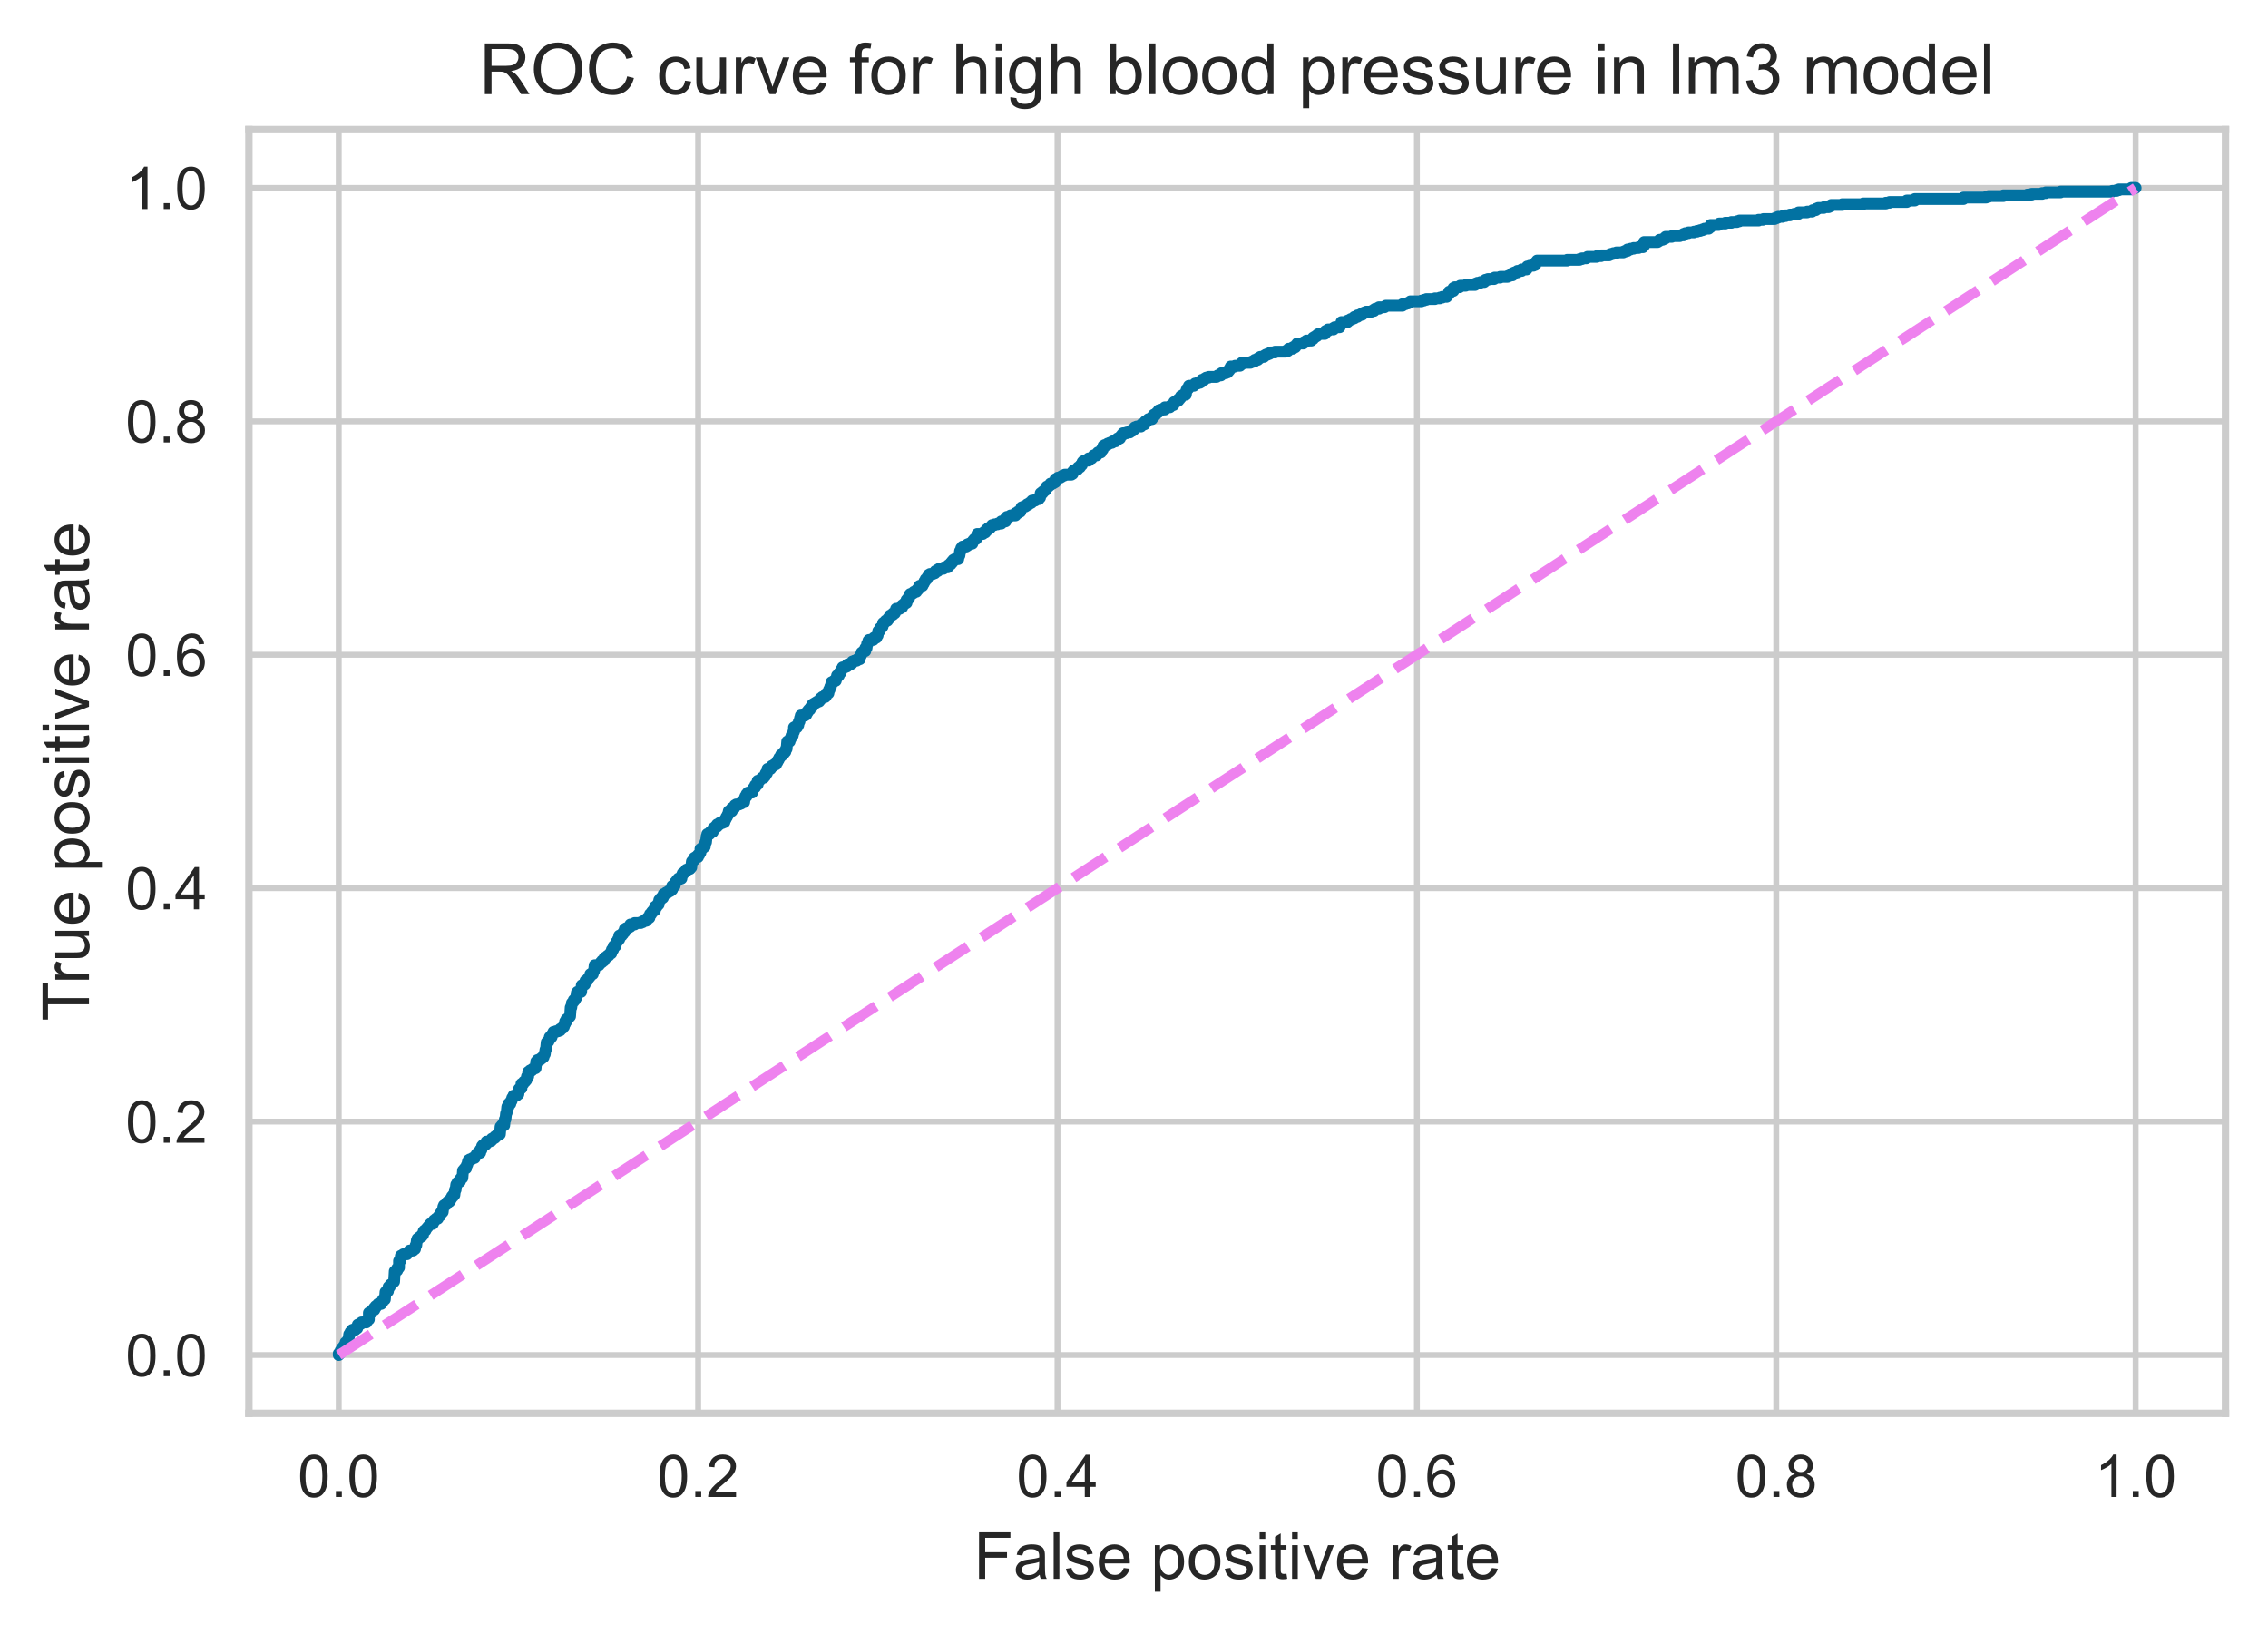 <?xml version="1.0" encoding="utf-8" standalone="no"?>
<!DOCTYPE svg PUBLIC "-//W3C//DTD SVG 1.1//EN"
  "http://www.w3.org/Graphics/SVG/1.1/DTD/svg11.dtd">
<!-- Created with matplotlib (https://matplotlib.org/) -->
<svg height="276.788pt" version="1.1" viewBox="0 0 384.16 276.788" width="384.16pt" xmlns="http://www.w3.org/2000/svg" xmlns:xlink="http://www.w3.org/1999/xlink">
 <defs>
  <style type="text/css">
*{stroke-linecap:butt;stroke-linejoin:round;}
  </style>
 </defs>
 <g id="figure_1">
  <g id="patch_1">
   <path d="M 0 276.788 
L 384.16 276.788 
L 384.16 0 
L 0 0 
z
" style="fill:#ffffff;"/>
  </g>
  <g id="axes_1">
   <g id="patch_2">
    <path d="M 42.16 239.383 
L 376.96 239.383 
L 376.96 21.943 
L 42.16 21.943 
z
" style="fill:#ffffff;"/>
   </g>
   <g id="matplotlib.axis_1">
    <g id="xtick_1">
     <g id="line2d_1">
      <path clip-path="url(#p0ccae872e2)" d="M 57.378 239.383 
L 57.378 21.943 
" style="fill:none;stroke:#cccccc;stroke-linecap:round;"/>
     </g>
     <g id="line2d_2"/>
     <g id="text_1">
      <!-- 0.0 -->
      <defs>
       <path d="M 4.156 35.297 
Q 4.156 48 6.766 55.734 
Q 9.375 63.484 14.516 67.672 
Q 19.672 71.875 27.484 71.875 
Q 33.25 71.875 37.594 69.547 
Q 41.938 67.234 44.766 62.859 
Q 47.609 58.5 49.219 52.219 
Q 50.828 45.953 50.828 35.297 
Q 50.828 22.703 48.234 14.969 
Q 45.656 7.234 40.5 3 
Q 35.359 -1.219 27.484 -1.219 
Q 17.141 -1.219 11.234 6.203 
Q 4.156 15.141 4.156 35.297 
z
M 13.188 35.297 
Q 13.188 17.672 17.312 11.828 
Q 21.438 6 27.484 6 
Q 33.547 6 37.672 11.859 
Q 41.797 17.719 41.797 35.297 
Q 41.797 52.984 37.672 58.781 
Q 33.547 64.594 27.391 64.594 
Q 21.344 64.594 17.719 59.469 
Q 13.188 52.938 13.188 35.297 
z
" id="ArialMT-48"/>
       <path d="M 9.078 0 
L 9.078 10.016 
L 19.094 10.016 
L 19.094 0 
z
" id="ArialMT-46"/>
      </defs>
      <g style="fill:#262626;" transform="translate(50.428 253.541)scale(0.1 -0.1)">
       <use xlink:href="#ArialMT-48"/>
       <use x="55.615" xlink:href="#ArialMT-46"/>
       <use x="83.398" xlink:href="#ArialMT-48"/>
      </g>
     </g>
    </g>
    <g id="xtick_2">
     <g id="line2d_3">
      <path clip-path="url(#p0ccae872e2)" d="M 118.251 239.383 
L 118.251 21.943 
" style="fill:none;stroke:#cccccc;stroke-linecap:round;"/>
     </g>
     <g id="line2d_4"/>
     <g id="text_2">
      <!-- 0.2 -->
      <defs>
       <path d="M 50.344 8.453 
L 50.344 0 
L 3.031 0 
Q 2.938 3.172 4.047 6.109 
Q 5.859 10.938 9.828 15.625 
Q 13.812 20.312 21.344 26.469 
Q 33.016 36.031 37.109 41.625 
Q 41.219 47.219 41.219 52.203 
Q 41.219 57.422 37.469 61 
Q 33.734 64.594 27.734 64.594 
Q 21.391 64.594 17.578 60.781 
Q 13.766 56.984 13.719 50.25 
L 4.688 51.172 
Q 5.609 61.281 11.656 66.578 
Q 17.719 71.875 27.938 71.875 
Q 38.234 71.875 44.234 66.156 
Q 50.25 60.453 50.25 52 
Q 50.25 47.703 48.484 43.547 
Q 46.734 39.406 42.656 34.812 
Q 38.578 30.219 29.109 22.219 
Q 21.188 15.578 18.938 13.203 
Q 16.703 10.844 15.234 8.453 
z
" id="ArialMT-50"/>
      </defs>
      <g style="fill:#262626;" transform="translate(111.301 253.541)scale(0.1 -0.1)">
       <use xlink:href="#ArialMT-48"/>
       <use x="55.615" xlink:href="#ArialMT-46"/>
       <use x="83.398" xlink:href="#ArialMT-50"/>
      </g>
     </g>
    </g>
    <g id="xtick_3">
     <g id="line2d_5">
      <path clip-path="url(#p0ccae872e2)" d="M 179.123 239.383 
L 179.123 21.943 
" style="fill:none;stroke:#cccccc;stroke-linecap:round;"/>
     </g>
     <g id="line2d_6"/>
     <g id="text_3">
      <!-- 0.4 -->
      <defs>
       <path d="M 32.328 0 
L 32.328 17.141 
L 1.266 17.141 
L 1.266 25.203 
L 33.938 71.578 
L 41.109 71.578 
L 41.109 25.203 
L 50.781 25.203 
L 50.781 17.141 
L 41.109 17.141 
L 41.109 0 
z
M 32.328 25.203 
L 32.328 57.469 
L 9.906 25.203 
z
" id="ArialMT-52"/>
      </defs>
      <g style="fill:#262626;" transform="translate(172.173 253.541)scale(0.1 -0.1)">
       <use xlink:href="#ArialMT-48"/>
       <use x="55.615" xlink:href="#ArialMT-46"/>
       <use x="83.398" xlink:href="#ArialMT-52"/>
      </g>
     </g>
    </g>
    <g id="xtick_4">
     <g id="line2d_7">
      <path clip-path="url(#p0ccae872e2)" d="M 239.996 239.383 
L 239.996 21.943 
" style="fill:none;stroke:#cccccc;stroke-linecap:round;"/>
     </g>
     <g id="line2d_8"/>
     <g id="text_4">
      <!-- 0.6 -->
      <defs>
       <path d="M 49.75 54.047 
L 41.016 53.375 
Q 39.844 58.547 37.703 60.891 
Q 34.125 64.656 28.906 64.656 
Q 24.703 64.656 21.531 62.312 
Q 17.391 59.281 14.984 53.469 
Q 12.594 47.656 12.5 36.922 
Q 15.672 41.75 20.266 44.094 
Q 24.859 46.438 29.891 46.438 
Q 38.672 46.438 44.844 39.969 
Q 51.031 33.5 51.031 23.25 
Q 51.031 16.5 48.125 10.719 
Q 45.219 4.938 40.141 1.859 
Q 35.062 -1.219 28.609 -1.219 
Q 17.625 -1.219 10.688 6.859 
Q 3.766 14.938 3.766 33.5 
Q 3.766 54.25 11.422 63.672 
Q 18.109 71.875 29.438 71.875 
Q 37.891 71.875 43.281 67.141 
Q 48.688 62.406 49.75 54.047 
z
M 13.875 23.188 
Q 13.875 18.656 15.797 14.5 
Q 17.719 10.359 21.188 8.172 
Q 24.656 6 28.469 6 
Q 34.031 6 38.031 10.484 
Q 42.047 14.984 42.047 22.703 
Q 42.047 30.125 38.078 34.391 
Q 34.125 38.672 28.125 38.672 
Q 22.172 38.672 18.016 34.391 
Q 13.875 30.125 13.875 23.188 
z
" id="ArialMT-54"/>
      </defs>
      <g style="fill:#262626;" transform="translate(233.046 253.541)scale(0.1 -0.1)">
       <use xlink:href="#ArialMT-48"/>
       <use x="55.615" xlink:href="#ArialMT-46"/>
       <use x="83.398" xlink:href="#ArialMT-54"/>
      </g>
     </g>
    </g>
    <g id="xtick_5">
     <g id="line2d_9">
      <path clip-path="url(#p0ccae872e2)" d="M 300.869 239.383 
L 300.869 21.943 
" style="fill:none;stroke:#cccccc;stroke-linecap:round;"/>
     </g>
     <g id="line2d_10"/>
     <g id="text_5">
      <!-- 0.8 -->
      <defs>
       <path d="M 17.672 38.812 
Q 12.203 40.828 9.562 44.531 
Q 6.938 48.25 6.938 53.422 
Q 6.938 61.234 12.547 66.547 
Q 18.172 71.875 27.484 71.875 
Q 36.859 71.875 42.578 66.422 
Q 48.297 60.984 48.297 53.172 
Q 48.297 48.188 45.672 44.5 
Q 43.062 40.828 37.75 38.812 
Q 44.344 36.672 47.781 31.875 
Q 51.219 27.094 51.219 20.453 
Q 51.219 11.281 44.719 5.031 
Q 38.234 -1.219 27.641 -1.219 
Q 17.047 -1.219 10.547 5.047 
Q 4.047 11.328 4.047 20.703 
Q 4.047 27.688 7.594 32.391 
Q 11.141 37.109 17.672 38.812 
z
M 15.922 53.719 
Q 15.922 48.641 19.188 45.406 
Q 22.469 42.188 27.688 42.188 
Q 32.766 42.188 36.016 45.375 
Q 39.266 48.578 39.266 53.219 
Q 39.266 58.062 35.906 61.359 
Q 32.562 64.656 27.594 64.656 
Q 22.562 64.656 19.234 61.422 
Q 15.922 58.203 15.922 53.719 
z
M 13.094 20.656 
Q 13.094 16.891 14.875 13.375 
Q 16.656 9.859 20.172 7.922 
Q 23.688 6 27.734 6 
Q 34.031 6 38.125 10.047 
Q 42.234 14.109 42.234 20.359 
Q 42.234 26.703 38.016 30.859 
Q 33.797 35.016 27.438 35.016 
Q 21.234 35.016 17.156 30.906 
Q 13.094 26.812 13.094 20.656 
z
" id="ArialMT-56"/>
      </defs>
      <g style="fill:#262626;" transform="translate(293.919 253.541)scale(0.1 -0.1)">
       <use xlink:href="#ArialMT-48"/>
       <use x="55.615" xlink:href="#ArialMT-46"/>
       <use x="83.398" xlink:href="#ArialMT-56"/>
      </g>
     </g>
    </g>
    <g id="xtick_6">
     <g id="line2d_11">
      <path clip-path="url(#p0ccae872e2)" d="M 361.742 239.383 
L 361.742 21.943 
" style="fill:none;stroke:#cccccc;stroke-linecap:round;"/>
     </g>
     <g id="line2d_12"/>
     <g id="text_6">
      <!-- 1.0 -->
      <defs>
       <path d="M 37.25 0 
L 28.469 0 
L 28.469 56 
Q 25.297 52.984 20.141 49.953 
Q 14.984 46.922 10.891 45.406 
L 10.891 53.906 
Q 18.266 57.375 23.781 62.297 
Q 29.297 67.234 31.594 71.875 
L 37.25 71.875 
z
" id="ArialMT-49"/>
      </defs>
      <g style="fill:#262626;" transform="translate(354.792 253.541)scale(0.1 -0.1)">
       <use xlink:href="#ArialMT-49"/>
       <use x="55.615" xlink:href="#ArialMT-46"/>
       <use x="83.398" xlink:href="#ArialMT-48"/>
      </g>
     </g>
    </g>
    <g id="text_7">
     <!-- False positive rate -->
     <defs>
      <path d="M 8.203 0 
L 8.203 71.578 
L 56.5 71.578 
L 56.5 63.141 
L 17.672 63.141 
L 17.672 40.969 
L 51.266 40.969 
L 51.266 32.516 
L 17.672 32.516 
L 17.672 0 
z
" id="ArialMT-70"/>
      <path d="M 40.438 6.391 
Q 35.547 2.25 31.031 0.531 
Q 26.516 -1.172 21.344 -1.172 
Q 12.797 -1.172 8.203 3 
Q 3.609 7.172 3.609 13.672 
Q 3.609 17.484 5.344 20.625 
Q 7.078 23.781 9.891 25.688 
Q 12.703 27.594 16.219 28.562 
Q 18.797 29.25 24.031 29.891 
Q 34.672 31.156 39.703 32.906 
Q 39.75 34.719 39.75 35.203 
Q 39.75 40.578 37.25 42.781 
Q 33.891 45.75 27.25 45.75 
Q 21.047 45.75 18.094 43.578 
Q 15.141 41.406 13.719 35.891 
L 5.125 37.062 
Q 6.297 42.578 8.984 45.969 
Q 11.672 49.359 16.75 51.188 
Q 21.828 53.031 28.516 53.031 
Q 35.156 53.031 39.297 51.469 
Q 43.453 49.906 45.406 47.531 
Q 47.359 45.172 48.141 41.547 
Q 48.578 39.312 48.578 33.453 
L 48.578 21.734 
Q 48.578 9.469 49.141 6.219 
Q 49.703 2.984 51.375 0 
L 42.188 0 
Q 40.828 2.734 40.438 6.391 
z
M 39.703 26.031 
Q 34.906 24.078 25.344 22.703 
Q 19.922 21.922 17.672 20.938 
Q 15.438 19.969 14.203 18.094 
Q 12.984 16.219 12.984 13.922 
Q 12.984 10.406 15.641 8.062 
Q 18.312 5.719 23.438 5.719 
Q 28.516 5.719 32.469 7.938 
Q 36.422 10.156 38.281 14.016 
Q 39.703 17 39.703 22.797 
z
" id="ArialMT-97"/>
      <path d="M 6.391 0 
L 6.391 71.578 
L 15.188 71.578 
L 15.188 0 
z
" id="ArialMT-108"/>
      <path d="M 3.078 15.484 
L 11.766 16.844 
Q 12.5 11.625 15.844 8.844 
Q 19.188 6.062 25.203 6.062 
Q 31.25 6.062 34.172 8.516 
Q 37.109 10.984 37.109 14.312 
Q 37.109 17.281 34.516 19 
Q 32.719 20.172 25.531 21.969 
Q 15.875 24.422 12.141 26.203 
Q 8.406 27.984 6.469 31.125 
Q 4.547 34.281 4.547 38.094 
Q 4.547 41.547 6.125 44.5 
Q 7.719 47.469 10.453 49.422 
Q 12.5 50.922 16.031 51.969 
Q 19.578 53.031 23.641 53.031 
Q 29.734 53.031 34.344 51.266 
Q 38.969 49.516 41.156 46.5 
Q 43.359 43.5 44.188 38.484 
L 35.594 37.312 
Q 35.016 41.312 32.203 43.547 
Q 29.391 45.797 24.266 45.797 
Q 18.219 45.797 15.625 43.797 
Q 13.031 41.797 13.031 39.109 
Q 13.031 37.406 14.109 36.031 
Q 15.188 34.625 17.484 33.688 
Q 18.797 33.203 25.25 31.453 
Q 34.578 28.953 38.25 27.359 
Q 41.938 25.781 44.031 22.75 
Q 46.141 19.734 46.141 15.234 
Q 46.141 10.844 43.578 6.953 
Q 41.016 3.078 36.172 0.953 
Q 31.344 -1.172 25.25 -1.172 
Q 15.141 -1.172 9.844 3.031 
Q 4.547 7.234 3.078 15.484 
z
" id="ArialMT-115"/>
      <path d="M 42.094 16.703 
L 51.172 15.578 
Q 49.031 7.625 43.219 3.219 
Q 37.406 -1.172 28.375 -1.172 
Q 17 -1.172 10.328 5.828 
Q 3.656 12.844 3.656 25.484 
Q 3.656 38.578 10.391 45.797 
Q 17.141 53.031 27.875 53.031 
Q 38.281 53.031 44.875 45.953 
Q 51.469 38.875 51.469 26.031 
Q 51.469 25.25 51.422 23.688 
L 12.75 23.688 
Q 13.234 15.141 17.578 10.594 
Q 21.922 6.062 28.422 6.062 
Q 33.25 6.062 36.672 8.594 
Q 40.094 11.141 42.094 16.703 
z
M 13.234 30.906 
L 42.188 30.906 
Q 41.609 37.453 38.875 40.719 
Q 34.672 45.797 27.984 45.797 
Q 21.922 45.797 17.797 41.75 
Q 13.672 37.703 13.234 30.906 
z
" id="ArialMT-101"/>
      <path id="ArialMT-32"/>
      <path d="M 6.594 -19.875 
L 6.594 51.859 
L 14.594 51.859 
L 14.594 45.125 
Q 17.438 49.078 21 51.047 
Q 24.562 53.031 29.641 53.031 
Q 36.281 53.031 41.359 49.609 
Q 46.438 46.188 49.016 39.953 
Q 51.609 33.734 51.609 26.312 
Q 51.609 18.359 48.75 11.984 
Q 45.906 5.609 40.453 2.219 
Q 35.016 -1.172 29 -1.172 
Q 24.609 -1.172 21.109 0.688 
Q 17.625 2.547 15.375 5.375 
L 15.375 -19.875 
z
M 14.547 25.641 
Q 14.547 15.625 18.594 10.844 
Q 22.656 6.062 28.422 6.062 
Q 34.281 6.062 38.453 11.016 
Q 42.625 15.969 42.625 26.375 
Q 42.625 36.281 38.547 41.203 
Q 34.469 46.141 28.812 46.141 
Q 23.188 46.141 18.859 40.891 
Q 14.547 35.641 14.547 25.641 
z
" id="ArialMT-112"/>
      <path d="M 3.328 25.922 
Q 3.328 40.328 11.328 47.266 
Q 18.016 53.031 27.641 53.031 
Q 38.328 53.031 45.109 46.016 
Q 51.906 39.016 51.906 26.656 
Q 51.906 16.656 48.906 10.906 
Q 45.906 5.172 40.156 2 
Q 34.422 -1.172 27.641 -1.172 
Q 16.75 -1.172 10.031 5.812 
Q 3.328 12.797 3.328 25.922 
z
M 12.359 25.922 
Q 12.359 15.969 16.703 11.016 
Q 21.047 6.062 27.641 6.062 
Q 34.188 6.062 38.531 11.031 
Q 42.875 16.016 42.875 26.219 
Q 42.875 35.844 38.5 40.797 
Q 34.125 45.75 27.641 45.75 
Q 21.047 45.75 16.703 40.812 
Q 12.359 35.891 12.359 25.922 
z
" id="ArialMT-111"/>
      <path d="M 6.641 61.469 
L 6.641 71.578 
L 15.438 71.578 
L 15.438 61.469 
z
M 6.641 0 
L 6.641 51.859 
L 15.438 51.859 
L 15.438 0 
z
" id="ArialMT-105"/>
      <path d="M 25.781 7.859 
L 27.047 0.094 
Q 23.344 -0.688 20.406 -0.688 
Q 15.625 -0.688 12.984 0.828 
Q 10.359 2.344 9.281 4.812 
Q 8.203 7.281 8.203 15.188 
L 8.203 45.016 
L 1.766 45.016 
L 1.766 51.859 
L 8.203 51.859 
L 8.203 64.703 
L 16.938 69.969 
L 16.938 51.859 
L 25.781 51.859 
L 25.781 45.016 
L 16.938 45.016 
L 16.938 14.703 
Q 16.938 10.938 17.406 9.859 
Q 17.875 8.797 18.922 8.156 
Q 19.969 7.516 21.922 7.516 
Q 23.391 7.516 25.781 7.859 
z
" id="ArialMT-116"/>
      <path d="M 21 0 
L 1.266 51.859 
L 10.547 51.859 
L 21.688 20.797 
Q 23.484 15.766 25 10.359 
Q 26.172 14.453 28.266 20.219 
L 39.797 51.859 
L 48.828 51.859 
L 29.203 0 
z
" id="ArialMT-118"/>
      <path d="M 6.5 0 
L 6.5 51.859 
L 14.406 51.859 
L 14.406 44 
Q 17.438 49.516 20 51.266 
Q 22.562 53.031 25.641 53.031 
Q 30.078 53.031 34.672 50.203 
L 31.641 42.047 
Q 28.422 43.953 25.203 43.953 
Q 22.312 43.953 20.016 42.219 
Q 17.719 40.484 16.75 37.406 
Q 15.281 32.719 15.281 27.156 
L 15.281 0 
z
" id="ArialMT-114"/>
     </defs>
     <g style="fill:#262626;" transform="translate(164.932 267.402)scale(0.11 -0.11)">
      <use xlink:href="#ArialMT-70"/>
      <use x="61.084" xlink:href="#ArialMT-97"/>
      <use x="116.699" xlink:href="#ArialMT-108"/>
      <use x="138.916" xlink:href="#ArialMT-115"/>
      <use x="188.916" xlink:href="#ArialMT-101"/>
      <use x="244.531" xlink:href="#ArialMT-32"/>
      <use x="272.314" xlink:href="#ArialMT-112"/>
      <use x="327.93" xlink:href="#ArialMT-111"/>
      <use x="383.545" xlink:href="#ArialMT-115"/>
      <use x="433.545" xlink:href="#ArialMT-105"/>
      <use x="455.762" xlink:href="#ArialMT-116"/>
      <use x="483.545" xlink:href="#ArialMT-105"/>
      <use x="505.762" xlink:href="#ArialMT-118"/>
      <use x="555.762" xlink:href="#ArialMT-101"/>
      <use x="611.377" xlink:href="#ArialMT-32"/>
      <use x="639.16" xlink:href="#ArialMT-114"/>
      <use x="672.461" xlink:href="#ArialMT-97"/>
      <use x="728.076" xlink:href="#ArialMT-116"/>
      <use x="755.859" xlink:href="#ArialMT-101"/>
     </g>
    </g>
   </g>
   <g id="matplotlib.axis_2">
    <g id="ytick_1">
     <g id="line2d_13">
      <path clip-path="url(#p0ccae872e2)" d="M 42.16 229.499 
L 376.96 229.499 
" style="fill:none;stroke:#cccccc;stroke-linecap:round;"/>
     </g>
     <g id="line2d_14"/>
     <g id="text_8">
      <!-- 0.0 -->
      <g style="fill:#262626;" transform="translate(21.26 233.078)scale(0.1 -0.1)">
       <use xlink:href="#ArialMT-48"/>
       <use x="55.615" xlink:href="#ArialMT-46"/>
       <use x="83.398" xlink:href="#ArialMT-48"/>
      </g>
     </g>
    </g>
    <g id="ytick_2">
     <g id="line2d_15">
      <path clip-path="url(#p0ccae872e2)" d="M 42.16 189.965 
L 376.96 189.965 
" style="fill:none;stroke:#cccccc;stroke-linecap:round;"/>
     </g>
     <g id="line2d_16"/>
     <g id="text_9">
      <!-- 0.2 -->
      <g style="fill:#262626;" transform="translate(21.26 193.544)scale(0.1 -0.1)">
       <use xlink:href="#ArialMT-48"/>
       <use x="55.615" xlink:href="#ArialMT-46"/>
       <use x="83.398" xlink:href="#ArialMT-50"/>
      </g>
     </g>
    </g>
    <g id="ytick_3">
     <g id="line2d_17">
      <path clip-path="url(#p0ccae872e2)" d="M 42.16 150.43 
L 376.96 150.43 
" style="fill:none;stroke:#cccccc;stroke-linecap:round;"/>
     </g>
     <g id="line2d_18"/>
     <g id="text_10">
      <!-- 0.4 -->
      <g style="fill:#262626;" transform="translate(21.26 154.009)scale(0.1 -0.1)">
       <use xlink:href="#ArialMT-48"/>
       <use x="55.615" xlink:href="#ArialMT-46"/>
       <use x="83.398" xlink:href="#ArialMT-52"/>
      </g>
     </g>
    </g>
    <g id="ytick_4">
     <g id="line2d_19">
      <path clip-path="url(#p0ccae872e2)" d="M 42.16 110.896 
L 376.96 110.896 
" style="fill:none;stroke:#cccccc;stroke-linecap:round;"/>
     </g>
     <g id="line2d_20"/>
     <g id="text_11">
      <!-- 0.6 -->
      <g style="fill:#262626;" transform="translate(21.26 114.475)scale(0.1 -0.1)">
       <use xlink:href="#ArialMT-48"/>
       <use x="55.615" xlink:href="#ArialMT-46"/>
       <use x="83.398" xlink:href="#ArialMT-54"/>
      </g>
     </g>
    </g>
    <g id="ytick_5">
     <g id="line2d_21">
      <path clip-path="url(#p0ccae872e2)" d="M 42.16 71.361 
L 376.96 71.361 
" style="fill:none;stroke:#cccccc;stroke-linecap:round;"/>
     </g>
     <g id="line2d_22"/>
     <g id="text_12">
      <!-- 0.8 -->
      <g style="fill:#262626;" transform="translate(21.26 74.94)scale(0.1 -0.1)">
       <use xlink:href="#ArialMT-48"/>
       <use x="55.615" xlink:href="#ArialMT-46"/>
       <use x="83.398" xlink:href="#ArialMT-56"/>
      </g>
     </g>
    </g>
    <g id="ytick_6">
     <g id="line2d_23">
      <path clip-path="url(#p0ccae872e2)" d="M 42.16 31.827 
L 376.96 31.827 
" style="fill:none;stroke:#cccccc;stroke-linecap:round;"/>
     </g>
     <g id="line2d_24"/>
     <g id="text_13">
      <!-- 1.0 -->
      <g style="fill:#262626;" transform="translate(21.26 35.406)scale(0.1 -0.1)">
       <use xlink:href="#ArialMT-49"/>
       <use x="55.615" xlink:href="#ArialMT-46"/>
       <use x="83.398" xlink:href="#ArialMT-48"/>
      </g>
     </g>
    </g>
    <g id="text_14">
     <!-- True positive rate -->
     <defs>
      <path d="M 25.922 0 
L 25.922 63.141 
L 2.344 63.141 
L 2.344 71.578 
L 59.078 71.578 
L 59.078 63.141 
L 35.406 63.141 
L 35.406 0 
z
" id="ArialMT-84"/>
      <path d="M 40.578 0 
L 40.578 7.625 
Q 34.516 -1.172 24.125 -1.172 
Q 19.531 -1.172 15.547 0.578 
Q 11.578 2.344 9.641 5 
Q 7.719 7.672 6.938 11.531 
Q 6.391 14.109 6.391 19.734 
L 6.391 51.859 
L 15.188 51.859 
L 15.188 23.094 
Q 15.188 16.219 15.719 13.812 
Q 16.547 10.359 19.234 8.375 
Q 21.922 6.391 25.875 6.391 
Q 29.828 6.391 33.297 8.422 
Q 36.766 10.453 38.203 13.938 
Q 39.656 17.438 39.656 24.078 
L 39.656 51.859 
L 48.438 51.859 
L 48.438 0 
z
" id="ArialMT-117"/>
     </defs>
     <g style="fill:#262626;" transform="translate(15.074 172.944)rotate(-90)scale(0.11 -0.11)">
      <use xlink:href="#ArialMT-84"/>
      <use x="57.334" xlink:href="#ArialMT-114"/>
      <use x="90.635" xlink:href="#ArialMT-117"/>
      <use x="146.25" xlink:href="#ArialMT-101"/>
      <use x="201.865" xlink:href="#ArialMT-32"/>
      <use x="229.648" xlink:href="#ArialMT-112"/>
      <use x="285.264" xlink:href="#ArialMT-111"/>
      <use x="340.879" xlink:href="#ArialMT-115"/>
      <use x="390.879" xlink:href="#ArialMT-105"/>
      <use x="413.096" xlink:href="#ArialMT-116"/>
      <use x="440.879" xlink:href="#ArialMT-105"/>
      <use x="463.096" xlink:href="#ArialMT-118"/>
      <use x="513.096" xlink:href="#ArialMT-101"/>
      <use x="568.711" xlink:href="#ArialMT-32"/>
      <use x="596.494" xlink:href="#ArialMT-114"/>
      <use x="629.795" xlink:href="#ArialMT-97"/>
      <use x="685.41" xlink:href="#ArialMT-116"/>
      <use x="713.193" xlink:href="#ArialMT-101"/>
     </g>
    </g>
   </g>
   <g id="line2d_25">
    <path clip-path="url(#p0ccae872e2)" d="M 57.378 229.499 
L 57.378 229.248 
L 57.586 229.248 
L 57.691 228.746 
L 57.899 228.746 
L 57.899 228.37 
L 58.107 228.37 
L 58.212 227.993 
L 58.42 227.993 
L 58.524 227.366 
L 58.837 227.366 
L 58.941 226.864 
L 59.045 226.864 
L 59.149 225.985 
L 59.254 225.985 
L 59.358 225.609 
L 59.462 225.609 
L 59.566 225.358 
L 59.67 225.358 
L 59.67 225.232 
L 60.191 225.232 
L 60.191 224.981 
L 60.504 224.981 
L 60.608 224.354 
L 60.921 224.354 
L 60.921 224.228 
L 61.129 224.228 
L 61.233 223.977 
L 62.067 223.977 
L 62.067 223.601 
L 62.275 223.601 
L 62.275 223.475 
L 62.484 223.475 
L 62.484 222.346 
L 62.901 222.346 
L 63.005 221.969 
L 63.109 221.969 
L 63.109 221.844 
L 63.422 221.844 
L 63.422 221.467 
L 63.63 221.467 
L 63.63 221.216 
L 63.838 221.216 
L 63.943 220.965 
L 64.047 220.965 
L 64.047 220.84 
L 64.568 220.84 
L 64.568 220.589 
L 64.776 220.589 
L 64.88 220.087 
L 65.193 220.087 
L 65.297 218.831 
L 65.506 218.831 
L 65.506 218.706 
L 65.714 218.706 
L 65.818 217.953 
L 66.026 217.953 
L 66.131 217.576 
L 66.235 217.576 
L 66.756 217.074 
L 66.86 215.317 
L 67.068 215.317 
L 67.068 215.192 
L 67.277 215.192 
L 67.277 214.815 
L 67.485 214.815 
L 67.589 214.69 
L 67.589 213.56 
L 67.798 213.56 
L 67.902 212.682 
L 68.215 212.682 
L 68.319 212.431 
L 68.944 212.431 
L 69.048 212.18 
L 69.152 212.18 
L 69.257 211.929 
L 69.361 211.929 
L 69.361 211.803 
L 69.986 211.803 
L 70.09 211.552 
L 70.299 211.552 
L 70.403 210.925 
L 70.507 210.925 
L 70.611 210.046 
L 70.715 210.046 
L 70.715 209.795 
L 70.924 209.795 
L 71.028 209.544 
L 71.236 209.544 
L 71.236 209.418 
L 71.445 209.418 
L 71.445 209.167 
L 71.653 209.167 
L 71.757 208.54 
L 71.862 208.54 
L 71.862 208.414 
L 72.07 208.414 
L 72.174 208.163 
L 72.904 207.285 
L 73.32 207.285 
L 73.32 207.034 
L 73.425 207.034 
L 73.529 206.908 
L 73.529 206.657 
L 73.737 206.657 
L 73.841 206.406 
L 74.154 206.406 
L 74.258 206.03 
L 74.362 206.03 
L 74.362 205.904 
L 74.571 205.904 
L 74.675 205.402 
L 74.779 205.402 
L 74.779 205.277 
L 74.988 205.277 
L 75.092 204.398 
L 75.196 204.398 
L 75.196 204.147 
L 75.404 204.147 
L 75.404 204.022 
L 75.613 204.022 
L 75.717 203.645 
L 75.821 203.52 
L 76.134 203.52 
L 76.238 203.394 
L 76.342 203.018 
L 76.446 203.018 
L 76.551 202.641 
L 76.759 202.641 
L 76.759 202.39 
L 76.967 202.39 
L 77.072 201.512 
L 77.176 201.512 
L 77.28 200.633 
L 77.384 200.633 
L 77.488 200.256 
L 77.697 200.256 
L 77.697 200.131 
L 77.905 200.131 
L 78.009 199.629 
L 78.114 199.629 
L 78.114 199.503 
L 78.322 199.503 
L 78.426 198.248 
L 78.53 198.248 
L 78.635 197.997 
L 78.739 197.997 
L 78.739 197.872 
L 78.947 197.872 
L 79.051 197.37 
L 79.155 197.244 
L 79.26 196.742 
L 79.364 196.742 
L 79.364 196.491 
L 79.572 196.491 
L 79.572 196.366 
L 79.885 196.366 
L 79.885 196.24 
L 80.093 196.24 
L 80.093 196.115 
L 80.406 196.115 
L 80.51 195.864 
L 80.718 195.487 
L 80.927 195.487 
L 80.927 195.236 
L 81.344 195.236 
L 81.344 194.734 
L 81.552 194.734 
L 81.656 194.107 
L 81.76 194.107 
L 81.76 193.981 
L 81.969 193.981 
L 81.969 193.856 
L 82.281 193.856 
L 82.386 193.354 
L 82.907 193.354 
L 82.907 193.228 
L 83.219 193.228 
L 83.323 192.852 
L 83.636 192.852 
L 83.636 192.726 
L 83.844 192.726 
L 83.844 192.475 
L 84.053 192.475 
L 84.053 192.35 
L 84.261 192.35 
L 84.261 192.099 
L 84.678 192.099 
L 84.782 190.843 
L 84.886 190.843 
L 84.991 190.592 
L 85.407 190.592 
L 85.512 189.588 
L 85.616 189.588 
L 85.72 188.584 
L 85.824 188.459 
L 85.928 187.455 
L 86.137 187.455 
L 86.137 186.953 
L 86.449 186.953 
L 86.554 186.451 
L 86.658 186.451 
L 86.762 185.949 
L 86.866 185.949 
L 86.97 185.572 
L 87.491 185.572 
L 87.491 185.321 
L 87.804 185.321 
L 87.908 184.443 
L 88.117 184.443 
L 88.117 184.317 
L 88.325 184.317 
L 88.325 183.564 
L 88.638 183.564 
L 88.742 183.188 
L 88.95 183.188 
L 88.95 183.062 
L 89.054 183.062 
L 89.159 182.937 
L 89.263 182.309 
L 89.471 182.309 
L 89.471 181.556 
L 89.784 181.556 
L 89.784 181.305 
L 90.096 181.305 
L 90.201 181.054 
L 90.409 181.054 
L 90.513 180.928 
L 90.722 180.928 
L 90.826 179.799 
L 91.034 179.799 
L 91.034 179.548 
L 91.451 179.548 
L 91.555 179.297 
L 91.764 179.297 
L 91.868 179.046 
L 92.076 179.046 
L 92.18 178.544 
L 92.285 178.544 
L 92.389 177.791 
L 92.493 177.665 
L 92.597 176.536 
L 92.701 176.536 
L 92.701 176.41 
L 92.91 176.41 
L 93.014 176.034 
L 93.118 176.034 
L 93.118 175.657 
L 93.431 175.657 
L 93.535 175.155 
L 93.639 175.155 
L 93.743 174.779 
L 94.16 174.779 
L 94.16 174.653 
L 94.577 174.653 
L 94.577 174.528 
L 94.889 174.528 
L 94.889 174.277 
L 95.098 174.277 
L 95.098 174.151 
L 95.306 174.151 
L 95.41 173.9 
L 95.515 173.9 
L 95.619 173.398 
L 95.723 173.398 
L 95.723 173.022 
L 95.931 173.022 
L 95.931 172.645 
L 96.14 172.645 
L 96.244 172.394 
L 96.348 172.394 
L 96.452 172.143 
L 96.557 172.143 
L 96.661 170.637 
L 96.765 170.637 
L 96.869 169.884 
L 96.973 169.884 
L 97.078 169.633 
L 97.182 169.633 
L 97.182 169.382 
L 97.39 169.382 
L 97.494 169.005 
L 97.599 169.005 
L 97.703 168.127 
L 97.807 168.127 
L 97.807 168.001 
L 98.432 168.001 
L 98.536 166.872 
L 98.849 166.872 
L 98.849 166.746 
L 99.057 166.746 
L 99.162 166.119 
L 99.474 166.119 
L 99.578 165.742 
L 99.683 165.742 
L 99.787 165.491 
L 99.891 165.491 
L 99.995 164.989 
L 100.412 164.989 
L 100.516 164.487 
L 100.62 164.487 
L 100.725 163.483 
L 101.454 163.483 
L 101.558 163.232 
L 101.662 163.232 
L 101.767 162.981 
L 101.975 162.981 
L 101.975 162.73 
L 102.288 162.73 
L 102.392 162.228 
L 102.6 162.228 
L 102.6 162.103 
L 102.809 162.103 
L 102.913 161.851 
L 103.121 161.851 
L 103.225 161.6 
L 103.33 161.6 
L 103.33 161.475 
L 103.538 161.475 
L 103.642 160.847 
L 103.851 160.847 
L 103.955 160.22 
L 104.267 160.22 
L 104.372 159.592 
L 104.476 159.592 
L 104.58 159.341 
L 104.684 159.341 
L 104.684 159.09 
L 104.893 159.09 
L 104.893 158.463 
L 105.309 158.463 
L 105.309 158.212 
L 105.518 158.212 
L 105.622 157.835 
L 105.83 157.835 
L 105.83 157.333 
L 106.039 157.333 
L 106.039 157.208 
L 106.351 157.208 
L 106.351 157.082 
L 106.56 157.082 
L 106.56 156.957 
L 106.768 156.957 
L 106.768 156.58 
L 107.497 156.58 
L 107.497 156.329 
L 108.539 156.329 
L 108.539 156.204 
L 108.852 156.204 
L 109.06 155.953 
L 109.477 155.953 
L 109.477 155.702 
L 109.686 155.702 
L 109.686 155.451 
L 109.998 155.451 
L 110.102 154.823 
L 110.311 154.823 
L 110.415 154.447 
L 110.519 154.447 
L 110.519 154.321 
L 110.728 154.321 
L 110.728 154.196 
L 110.936 154.196 
L 110.936 153.568 
L 111.249 153.568 
L 111.353 153.192 
L 111.561 153.192 
L 111.665 152.439 
L 111.77 152.439 
L 111.77 152.313 
L 111.978 152.313 
L 111.978 152.062 
L 112.291 152.062 
L 112.395 151.434 
L 112.707 151.434 
L 112.812 151.183 
L 113.124 151.183 
L 113.228 150.932 
L 113.541 150.932 
L 113.645 150.681 
L 113.854 150.681 
L 113.854 150.054 
L 114.27 150.054 
L 114.375 149.426 
L 114.479 149.426 
L 114.583 149.175 
L 114.791 149.175 
L 114.896 148.799 
L 115.417 148.799 
L 115.521 148.171 
L 115.625 148.171 
L 115.625 147.92 
L 115.833 147.92 
L 115.938 147.669 
L 116.146 147.669 
L 116.25 147.293 
L 116.563 147.293 
L 116.563 147.167 
L 116.875 147.167 
L 116.875 146.916 
L 117.084 146.916 
L 117.188 145.912 
L 117.292 145.912 
L 117.292 145.787 
L 117.396 145.787 
L 117.605 145.661 
L 117.605 145.285 
L 117.813 145.285 
L 117.813 145.159 
L 118.23 145.159 
L 118.23 144.783 
L 118.438 144.783 
L 118.543 144.406 
L 118.647 144.406 
L 118.647 143.779 
L 118.855 143.779 
L 118.855 143.653 
L 119.064 143.653 
L 119.064 143.402 
L 119.376 143.402 
L 119.48 142.649 
L 119.584 142.649 
L 119.689 141.645 
L 119.793 141.645 
L 119.793 141.268 
L 120.21 141.268 
L 120.314 140.892 
L 120.731 140.892 
L 120.835 140.264 
L 121.147 140.264 
L 121.147 140.013 
L 121.46 140.013 
L 121.46 139.637 
L 121.877 139.637 
L 121.877 139.386 
L 122.398 139.386 
L 122.398 139.26 
L 122.71 139.26 
L 122.815 138.758 
L 122.919 138.758 
L 123.023 138.382 
L 123.127 138.382 
L 123.231 138.005 
L 123.336 138.005 
L 123.44 137.378 
L 123.961 137.378 
L 123.961 136.876 
L 124.378 136.876 
L 124.482 136.374 
L 124.69 136.374 
L 124.69 136.248 
L 125.211 136.248 
L 125.211 136.123 
L 125.524 136.123 
L 125.628 135.872 
L 126.045 135.872 
L 126.149 135.119 
L 126.253 135.119 
L 126.253 134.868 
L 126.462 134.868 
L 126.462 134.491 
L 126.67 134.491 
L 126.67 134.24 
L 127.399 134.24 
L 127.504 133.613 
L 127.608 133.613 
L 127.712 133.362 
L 127.92 133.362 
L 127.92 132.985 
L 128.129 132.985 
L 128.129 132.859 
L 128.337 132.859 
L 128.337 132.232 
L 128.65 132.232 
L 129.067 131.73 
L 129.379 131.73 
L 129.483 131.479 
L 129.588 131.479 
L 129.692 130.977 
L 129.9 130.977 
L 130.004 130.224 
L 130.525 130.224 
L 130.63 129.847 
L 130.734 129.847 
L 130.734 129.722 
L 131.046 129.722 
L 131.151 129.471 
L 131.463 129.471 
L 131.567 129.094 
L 131.672 129.094 
L 131.776 128.718 
L 131.88 128.718 
L 131.984 128.341 
L 132.088 128.341 
L 132.193 128.09 
L 132.297 128.09 
L 132.297 127.839 
L 132.609 127.839 
L 132.609 127.588 
L 132.818 127.588 
L 132.818 127.337 
L 133.026 127.337 
L 133.13 126.835 
L 133.234 126.835 
L 133.339 125.58 
L 133.755 125.58 
L 133.86 125.078 
L 133.964 125.078 
L 134.068 124.576 
L 134.276 124.576 
L 134.381 123.949 
L 134.485 123.949 
L 134.485 123.195 
L 135.006 123.195 
L 135.006 122.819 
L 135.214 122.819 
L 135.318 122.191 
L 135.423 122.191 
L 135.527 121.564 
L 135.631 121.564 
L 135.631 121.187 
L 136.36 121.187 
L 136.36 121.062 
L 136.569 121.062 
L 136.569 120.685 
L 136.777 120.685 
L 136.881 120.309 
L 136.986 120.309 
L 136.986 120.183 
L 137.194 120.183 
L 137.298 119.807 
L 137.402 119.807 
L 137.402 119.681 
L 137.611 119.681 
L 137.611 119.305 
L 137.819 119.305 
L 137.819 119.179 
L 138.028 119.179 
L 138.028 119.054 
L 138.236 119.054 
L 138.236 118.928 
L 138.444 118.928 
L 138.444 118.803 
L 138.757 118.803 
L 138.861 118.552 
L 138.965 118.552 
L 138.965 118.301 
L 139.174 118.301 
L 139.278 118.05 
L 139.799 118.05 
L 139.903 117.924 
L 140.007 117.422 
L 140.32 117.422 
L 140.424 116.795 
L 140.528 116.795 
L 140.633 116.293 
L 140.737 116.293 
L 140.841 115.54 
L 141.154 115.54 
L 141.258 115.289 
L 141.57 115.289 
L 141.675 114.787 
L 141.779 114.787 
L 141.779 114.41 
L 142.091 114.41 
L 142.196 113.908 
L 142.404 113.908 
L 142.508 113.406 
L 142.612 113.406 
L 142.717 113.029 
L 143.133 113.029 
L 143.133 112.904 
L 143.446 112.904 
L 143.55 112.527 
L 144.071 112.527 
L 144.071 112.402 
L 144.28 112.402 
L 144.384 112.025 
L 144.696 112.025 
L 144.696 111.9 
L 145.113 111.9 
L 145.217 111.649 
L 145.634 111.649 
L 145.738 111.021 
L 145.842 111.021 
L 145.947 110.519 
L 146.155 110.519 
L 146.259 110.268 
L 146.572 110.268 
L 146.572 109.766 
L 146.78 109.766 
L 146.884 109.013 
L 146.989 109.013 
L 147.093 108.511 
L 147.197 108.511 
L 147.197 108.386 
L 147.926 108.386 
L 148.031 108.009 
L 148.447 108.009 
L 148.552 107.633 
L 148.656 107.633 
L 148.76 106.88 
L 148.968 106.88 
L 149.073 106.378 
L 149.281 106.378 
L 149.385 106.127 
L 149.489 106.127 
L 149.594 105.499 
L 149.802 105.499 
L 149.906 105.248 
L 150.01 105.248 
L 150.01 105.123 
L 150.323 105.123 
L 150.427 104.746 
L 150.636 104.746 
L 150.74 104.244 
L 151.052 104.244 
L 151.052 104.119 
L 151.261 104.119 
L 151.261 103.867 
L 151.573 103.867 
L 151.678 103.491 
L 151.782 103.491 
L 151.782 103.114 
L 152.407 103.114 
L 152.407 102.989 
L 152.615 102.989 
L 152.615 102.863 
L 152.824 102.863 
L 152.824 102.487 
L 153.032 102.487 
L 153.136 102.236 
L 153.345 102.236 
L 153.345 102.11 
L 153.553 102.11 
L 153.553 101.608 
L 153.762 101.608 
L 153.762 101.357 
L 153.97 101.357 
L 154.074 100.73 
L 154.178 100.73 
L 154.178 100.604 
L 154.491 100.604 
L 154.491 100.479 
L 154.699 100.479 
L 154.804 100.228 
L 155.22 100.228 
L 155.325 99.851 
L 155.533 99.851 
L 155.533 99.6 
L 155.741 99.6 
L 155.741 99.224 
L 156.262 99.224 
L 156.367 98.847 
L 156.471 98.847 
L 156.575 98.471 
L 156.679 98.471 
L 156.783 98.094 
L 156.992 98.094 
L 157.096 97.718 
L 157.2 97.718 
L 157.304 97.341 
L 157.513 97.341 
L 157.513 97.216 
L 158.034 97.216 
L 158.034 97.09 
L 158.346 97.09 
L 158.451 96.714 
L 158.867 96.714 
L 158.867 96.463 
L 158.972 96.463 
L 159.076 96.337 
L 159.805 96.337 
L 159.909 96.086 
L 160.534 96.086 
L 160.639 95.71 
L 160.847 95.71 
L 160.847 95.584 
L 161.055 95.584 
L 161.055 95.333 
L 161.264 95.333 
L 161.264 95.082 
L 161.472 95.082 
L 161.472 94.831 
L 161.681 94.831 
L 161.681 94.706 
L 162.306 94.706 
L 162.41 94.078 
L 162.514 94.078 
L 162.618 93.325 
L 162.723 93.325 
L 162.827 92.823 
L 162.931 92.823 
L 163.035 92.572 
L 163.66 92.572 
L 163.66 92.446 
L 163.869 92.446 
L 163.869 92.195 
L 164.181 92.195 
L 164.181 92.07 
L 164.702 92.07 
L 164.807 91.568 
L 164.911 91.568 
L 165.015 91.317 
L 165.328 91.317 
L 165.432 91.066 
L 165.536 91.066 
L 165.536 90.438 
L 166.474 90.438 
L 166.578 90.187 
L 166.891 90.187 
L 166.891 89.936 
L 167.099 89.936 
L 167.099 89.685 
L 167.412 89.685 
L 167.412 89.434 
L 167.724 89.434 
L 167.828 89.183 
L 167.933 89.183 
L 168.037 88.932 
L 168.454 88.932 
L 168.454 88.807 
L 168.975 88.807 
L 168.975 88.681 
L 169.6 88.681 
L 169.6 88.305 
L 170.329 88.305 
L 170.329 87.803 
L 170.538 87.803 
L 170.538 87.552 
L 170.954 87.552 
L 170.954 87.426 
L 171.163 87.426 
L 171.163 87.301 
L 171.996 87.301 
L 171.996 86.924 
L 172.413 86.924 
L 172.413 86.673 
L 172.83 86.673 
L 172.934 86.171 
L 173.038 86.171 
L 173.038 85.92 
L 173.351 85.92 
L 173.351 85.795 
L 173.663 85.795 
L 173.663 85.669 
L 173.872 85.669 
L 173.976 85.418 
L 174.289 85.418 
L 174.393 85.167 
L 174.705 85.167 
L 174.81 84.791 
L 175.331 84.791 
L 175.331 84.665 
L 175.539 84.665 
L 175.539 84.539 
L 175.956 84.539 
L 176.06 84.288 
L 176.164 84.288 
L 176.268 83.535 
L 176.581 83.535 
L 176.581 83.284 
L 176.789 83.284 
L 176.894 83.033 
L 177.102 83.033 
L 177.206 82.531 
L 177.31 82.531 
L 177.31 82.406 
L 177.623 82.406 
L 177.727 82.155 
L 177.936 82.155 
L 177.936 81.904 
L 178.352 81.904 
L 178.352 81.778 
L 178.561 81.778 
L 178.561 81.653 
L 178.769 81.653 
L 178.769 81.151 
L 179.082 81.151 
L 179.186 80.9 
L 179.603 80.9 
L 179.603 80.774 
L 179.811 80.774 
L 179.811 80.649 
L 180.02 80.649 
L 180.02 80.523 
L 180.332 80.523 
L 180.332 80.398 
L 181.478 80.398 
L 181.478 80.272 
L 181.687 80.272 
L 181.687 79.896 
L 181.895 79.896 
L 181.895 79.645 
L 182.208 79.645 
L 182.208 79.519 
L 182.52 79.519 
L 182.625 79.143 
L 182.937 79.143 
L 183.041 78.766 
L 183.25 78.766 
L 183.354 78.264 
L 183.458 78.264 
L 183.458 78.139 
L 183.667 78.139 
L 183.667 78.013 
L 184.396 78.013 
L 184.396 77.637 
L 184.917 77.637 
L 185.021 77.386 
L 185.125 77.386 
L 185.23 77.135 
L 185.751 77.135 
L 185.855 76.758 
L 185.959 76.758 
L 185.959 76.633 
L 186.48 76.633 
L 186.584 76.131 
L 186.792 76.131 
L 186.897 75.503 
L 187.105 75.503 
L 187.105 75.378 
L 187.522 75.378 
L 187.626 75.127 
L 187.939 75.127 
L 187.939 75.001 
L 188.355 75.001 
L 188.46 74.75 
L 188.981 74.75 
L 189.085 74.499 
L 189.293 74.499 
L 189.293 74.248 
L 189.71 74.248 
L 189.814 73.871 
L 189.918 73.871 
L 190.023 73.62 
L 190.231 73.62 
L 190.231 73.369 
L 190.856 73.369 
L 190.856 73.244 
L 191.377 73.244 
L 191.481 72.993 
L 191.794 72.993 
L 191.794 72.742 
L 192.107 72.742 
L 192.211 72.365 
L 192.523 72.365 
L 192.523 72.24 
L 193.253 72.24 
L 193.357 71.863 
L 193.878 71.863 
L 193.982 71.361 
L 194.295 71.361 
L 194.399 71.11 
L 194.503 71.11 
L 194.503 70.985 
L 195.128 70.985 
L 195.128 70.608 
L 195.441 70.608 
L 195.441 70.232 
L 195.754 70.232 
L 195.858 69.981 
L 195.962 69.981 
L 195.962 69.855 
L 196.17 69.855 
L 196.275 69.479 
L 196.691 69.479 
L 196.691 69.353 
L 197.317 69.353 
L 197.317 68.977 
L 198.15 68.977 
L 198.254 68.726 
L 198.463 68.726 
L 198.463 68.6 
L 198.775 68.6 
L 198.88 68.098 
L 199.192 68.098 
L 199.192 67.973 
L 199.4 67.973 
L 199.4 67.847 
L 199.609 67.847 
L 199.609 67.596 
L 199.817 67.596 
L 199.921 67.345 
L 200.026 67.345 
L 200.026 67.094 
L 200.234 67.094 
L 200.234 66.969 
L 200.442 66.969 
L 200.442 66.843 
L 200.859 66.843 
L 200.963 66.09 
L 201.068 66.09 
L 201.068 65.839 
L 201.276 65.839 
L 201.38 65.337 
L 202.214 65.337 
L 202.318 65.086 
L 202.422 65.086 
L 202.422 64.96 
L 202.839 64.96 
L 202.839 64.835 
L 203.256 64.835 
L 203.256 64.709 
L 203.464 64.709 
L 203.568 64.333 
L 203.985 64.333 
L 204.089 64.082 
L 204.298 64.082 
L 204.298 63.956 
L 204.715 63.956 
L 204.715 63.831 
L 206.069 63.831 
L 206.069 63.705 
L 206.278 63.705 
L 206.278 63.58 
L 206.382 63.58 
L 206.799 63.58 
L 206.903 63.203 
L 207.632 63.203 
L 207.632 63.078 
L 207.945 63.078 
L 207.945 62.952 
L 208.049 62.952 
L 208.257 62.701 
L 208.257 62.45 
L 208.466 62.45 
L 208.466 62.074 
L 209.195 62.074 
L 209.195 61.948 
L 210.029 61.948 
L 210.133 61.697 
L 210.341 61.697 
L 210.341 61.446 
L 211.8 61.446 
L 211.8 61.321 
L 212.113 61.321 
L 212.113 61.195 
L 212.529 61.195 
L 212.529 60.944 
L 213.05 60.944 
L 213.05 60.693 
L 213.363 60.693 
L 213.467 60.442 
L 214.092 60.442 
L 214.197 60.191 
L 214.405 60.191 
L 214.405 60.066 
L 214.718 60.066 
L 214.718 59.94 
L 215.03 59.94 
L 215.03 59.815 
L 215.239 59.815 
L 215.239 59.689 
L 215.968 59.689 
L 215.968 59.564 
L 217.739 59.564 
L 217.739 59.438 
L 218.156 59.438 
L 218.26 59.062 
L 218.99 59.062 
L 218.99 58.811 
L 219.407 58.811 
L 219.511 58.434 
L 219.719 58.434 
L 219.719 58.183 
L 220.761 58.183 
L 220.865 57.932 
L 221.178 57.932 
L 221.282 57.681 
L 222.116 57.681 
L 222.22 57.43 
L 222.428 57.43 
L 222.428 57.179 
L 222.637 57.179 
L 222.637 57.054 
L 222.845 57.054 
L 222.845 56.928 
L 223.054 56.928 
L 223.158 56.677 
L 223.366 56.677 
L 223.366 56.552 
L 224.408 56.552 
L 224.512 56.05 
L 224.929 56.05 
L 224.929 55.799 
L 225.867 55.799 
L 225.867 55.547 
L 226.075 55.547 
L 226.075 55.422 
L 226.909 55.422 
L 227.013 55.045 
L 227.117 55.045 
L 227.221 54.543 
L 228.263 54.543 
L 228.263 54.292 
L 228.576 54.292 
L 228.576 54.167 
L 228.784 54.167 
L 228.784 54.041 
L 229.097 54.041 
L 229.097 53.916 
L 229.41 53.916 
L 229.41 53.665 
L 229.931 53.665 
L 229.931 53.414 
L 230.347 53.414 
L 230.347 53.288 
L 230.764 53.288 
L 230.764 53.037 
L 231.077 53.037 
L 231.077 52.912 
L 231.389 52.912 
L 231.389 52.786 
L 232.327 52.786 
L 232.327 52.661 
L 232.744 52.661 
L 232.744 52.41 
L 232.952 52.41 
L 232.952 52.284 
L 233.578 52.284 
L 233.578 52.033 
L 234.515 52.033 
L 234.515 51.908 
L 234.724 51.908 
L 234.724 51.782 
L 237.537 51.782 
L 237.537 51.531 
L 238.058 51.531 
L 238.058 51.406 
L 238.475 51.406 
L 238.475 51.28 
L 238.788 51.28 
L 238.892 51.029 
L 240.767 51.029 
L 240.767 50.904 
L 241.184 50.904 
L 241.184 50.778 
L 241.601 50.778 
L 241.601 50.653 
L 243.06 50.653 
L 243.06 50.527 
L 243.893 50.527 
L 243.893 50.402 
L 244.31 50.402 
L 244.31 50.276 
L 245.039 50.276 
L 245.144 50.025 
L 245.248 50.025 
L 245.352 49.774 
L 245.456 49.774 
L 245.456 49.398 
L 245.873 49.398 
L 245.873 49.272 
L 246.186 49.272 
L 246.186 48.77 
L 246.394 48.77 
L 246.394 48.645 
L 247.228 48.645 
L 247.332 48.394 
L 248.27 48.394 
L 248.27 48.268 
L 249.833 48.268 
L 249.937 48.017 
L 250.249 48.017 
L 250.249 47.892 
L 250.77 47.892 
L 250.77 47.766 
L 251.396 47.766 
L 251.5 47.515 
L 251.604 47.515 
L 251.604 47.39 
L 252.021 47.39 
L 252.021 47.264 
L 253.063 47.264 
L 253.167 47.013 
L 254.105 47.013 
L 254.105 46.888 
L 255.355 46.888 
L 255.355 46.762 
L 255.668 46.762 
L 255.668 46.637 
L 256.189 46.637 
L 256.189 46.26 
L 256.501 46.26 
L 256.501 46.135 
L 257.022 46.135 
L 257.022 45.883 
L 257.752 45.883 
L 257.752 45.632 
L 258.585 45.632 
L 258.689 45.13 
L 259.106 45.13 
L 259.106 45.005 
L 259.731 45.005 
L 259.731 44.879 
L 260.044 44.879 
L 260.148 44.377 
L 260.357 44.377 
L 260.357 44.126 
L 265.462 44.126 
L 265.462 44.001 
L 267.546 44.001 
L 267.546 43.875 
L 267.963 43.875 
L 267.963 43.75 
L 268.692 43.75 
L 268.692 43.624 
L 268.901 43.624 
L 268.901 43.499 
L 270.464 43.499 
L 270.464 43.373 
L 271.193 43.373 
L 271.193 43.248 
L 272.548 43.248 
L 272.548 43.122 
L 272.86 43.122 
L 272.86 42.997 
L 273.277 42.997 
L 273.277 42.871 
L 273.798 42.871 
L 273.798 42.746 
L 274.944 42.746 
L 274.944 42.62 
L 275.257 42.62 
L 275.257 42.495 
L 275.674 42.495 
L 275.674 42.244 
L 276.195 42.244 
L 276.195 42.118 
L 276.716 42.118 
L 276.716 41.993 
L 277.549 41.993 
L 277.549 41.867 
L 278.279 41.867 
L 278.383 41.616 
L 278.487 41.616 
L 278.487 40.989 
L 280.779 40.989 
L 280.779 40.863 
L 280.988 40.863 
L 281.092 40.612 
L 281.613 40.612 
L 281.613 40.487 
L 281.926 40.487 
L 281.926 40.361 
L 282.134 40.361 
L 282.134 40.11 
L 283.176 40.11 
L 283.176 39.985 
L 284.531 39.985 
L 284.531 39.859 
L 285.156 39.859 
L 285.156 39.608 
L 285.468 39.608 
L 285.468 39.483 
L 285.989 39.483 
L 285.989 39.357 
L 286.927 39.357 
L 286.927 39.232 
L 287.448 39.232 
L 287.448 39.106 
L 287.969 39.106 
L 287.969 38.981 
L 288.386 38.981 
L 288.386 38.855 
L 288.699 38.855 
L 288.699 38.73 
L 289.428 38.73 
L 289.428 38.479 
L 289.741 38.479 
L 289.741 38.102 
L 291.095 38.102 
L 291.199 37.851 
L 292.241 37.851 
L 292.241 37.726 
L 293.283 37.726 
L 293.283 37.6 
L 294.221 37.6 
L 294.221 37.475 
L 294.638 37.475 
L 294.638 37.349 
L 297.868 37.349 
L 297.868 37.224 
L 298.597 37.224 
L 298.702 37.098 
L 300.577 37.098 
L 300.577 36.973 
L 300.89 36.973 
L 300.89 36.847 
L 301.202 36.847 
L 301.202 36.722 
L 301.932 36.722 
L 301.932 36.596 
L 302.453 36.596 
L 302.453 36.471 
L 303.182 36.471 
L 303.182 36.345 
L 303.912 36.345 
L 303.912 36.219 
L 304.641 36.219 
L 304.641 35.968 
L 306.1 35.968 
L 306.1 35.843 
L 306.933 35.843 
L 307.037 35.592 
L 307.558 35.592 
L 307.663 35.341 
L 307.975 35.341 
L 307.975 35.215 
L 308.913 35.215 
L 308.913 35.09 
L 309.747 35.09 
L 309.747 34.964 
L 310.059 34.964 
L 310.163 34.713 
L 312.039 34.713 
L 312.039 34.588 
L 315.582 34.588 
L 315.582 34.462 
L 319.437 34.462 
L 319.437 34.337 
L 320.062 34.337 
L 320.062 34.211 
L 322.98 34.211 
L 322.98 33.96 
L 324.334 33.96 
L 324.334 33.709 
L 332.566 33.709 
L 332.566 33.458 
L 336.421 33.458 
L 336.421 33.333 
L 336.838 33.333 
L 336.838 33.207 
L 339.339 33.207 
L 339.339 33.082 
L 343.403 33.082 
L 343.403 32.956 
L 344.132 32.956 
L 344.132 32.831 
L 345.903 32.831 
L 345.903 32.705 
L 346.529 32.705 
L 346.529 32.58 
L 349.029 32.58 
L 349.029 32.454 
L 357.782 32.454 
L 357.782 32.329 
L 358.512 32.329 
L 358.512 32.203 
L 358.928 32.203 
L 358.928 32.078 
L 361.012 32.078 
L 361.012 31.827 
L 361.742 31.827 
L 361.742 31.827 
" style="fill:none;stroke:#0272a2;stroke-linecap:round;stroke-width:2;"/>
   </g>
   <g id="line2d_26">
    <path clip-path="url(#p0ccae872e2)" d="M 57.378 229.499 
L 361.742 31.827 
" style="fill:none;stroke:#ee82ee;stroke-dasharray:6.475,2.8;stroke-dashoffset:0;stroke-width:1.75;"/>
   </g>
   <g id="patch_3">
    <path d="M 42.16 239.383 
L 42.16 21.943 
" style="fill:none;stroke:#cccccc;stroke-linecap:square;stroke-linejoin:miter;stroke-width:1.25;"/>
   </g>
   <g id="patch_4">
    <path d="M 376.96 239.383 
L 376.96 21.943 
" style="fill:none;stroke:#cccccc;stroke-linecap:square;stroke-linejoin:miter;stroke-width:1.25;"/>
   </g>
   <g id="patch_5">
    <path d="M 42.16 239.383 
L 376.96 239.383 
" style="fill:none;stroke:#cccccc;stroke-linecap:square;stroke-linejoin:miter;stroke-width:1.25;"/>
   </g>
   <g id="patch_6">
    <path d="M 42.16 21.943 
L 376.96 21.943 
" style="fill:none;stroke:#cccccc;stroke-linecap:square;stroke-linejoin:miter;stroke-width:1.25;"/>
   </g>
   <g id="text_15">
    <!-- ROC curve for high blood pressure in lm3 model -->
    <defs>
     <path d="M 7.859 0 
L 7.859 71.578 
L 39.594 71.578 
Q 49.172 71.578 54.141 69.641 
Q 59.125 67.719 62.109 62.828 
Q 65.094 57.953 65.094 52.047 
Q 65.094 44.438 60.156 39.203 
Q 55.219 33.984 44.922 32.562 
Q 48.688 30.766 50.641 29 
Q 54.781 25.203 58.5 19.484 
L 70.953 0 
L 59.031 0 
L 49.562 14.891 
Q 45.406 21.344 42.719 24.75 
Q 40.047 28.172 37.922 29.531 
Q 35.797 30.906 33.594 31.453 
Q 31.984 31.781 28.328 31.781 
L 17.328 31.781 
L 17.328 0 
z
M 17.328 39.984 
L 37.703 39.984 
Q 44.188 39.984 47.844 41.328 
Q 51.516 42.672 53.422 45.625 
Q 55.328 48.578 55.328 52.047 
Q 55.328 57.125 51.641 60.391 
Q 47.953 63.672 39.984 63.672 
L 17.328 63.672 
z
" id="ArialMT-82"/>
     <path d="M 4.828 34.859 
Q 4.828 52.688 14.391 62.766 
Q 23.969 72.859 39.109 72.859 
Q 49.031 72.859 56.984 68.109 
Q 64.938 63.375 69.109 54.906 
Q 73.297 46.438 73.297 35.688 
Q 73.297 24.812 68.891 16.219 
Q 64.5 7.625 56.438 3.203 
Q 48.391 -1.219 39.062 -1.219 
Q 28.953 -1.219 20.984 3.656 
Q 13.031 8.547 8.922 16.984 
Q 4.828 25.438 4.828 34.859 
z
M 14.594 34.719 
Q 14.594 21.781 21.547 14.328 
Q 28.516 6.891 39.016 6.891 
Q 49.703 6.891 56.609 14.406 
Q 63.531 21.922 63.531 35.75 
Q 63.531 44.484 60.578 51 
Q 57.625 57.516 51.922 61.109 
Q 46.234 64.703 39.156 64.703 
Q 29.109 64.703 21.844 57.781 
Q 14.594 50.875 14.594 34.719 
z
" id="ArialMT-79"/>
     <path d="M 58.797 25.094 
L 68.266 22.703 
Q 65.281 11.031 57.547 4.906 
Q 49.812 -1.219 38.625 -1.219 
Q 27.047 -1.219 19.797 3.484 
Q 12.547 8.203 8.766 17.141 
Q 4.984 26.078 4.984 36.328 
Q 4.984 47.516 9.25 55.828 
Q 13.531 64.156 21.406 68.469 
Q 29.297 72.797 38.766 72.797 
Q 49.516 72.797 56.828 67.328 
Q 64.156 61.859 67.047 51.953 
L 57.719 49.75 
Q 55.219 57.562 50.484 61.125 
Q 45.75 64.703 38.578 64.703 
Q 30.328 64.703 24.781 60.734 
Q 19.234 56.781 16.984 50.109 
Q 14.75 43.453 14.75 36.375 
Q 14.75 27.25 17.406 20.438 
Q 20.062 13.625 25.672 10.25 
Q 31.297 6.891 37.844 6.891 
Q 45.797 6.891 51.312 11.469 
Q 56.844 16.062 58.797 25.094 
z
" id="ArialMT-67"/>
     <path d="M 40.438 19 
L 49.078 17.875 
Q 47.656 8.938 41.812 3.875 
Q 35.984 -1.172 27.484 -1.172 
Q 16.844 -1.172 10.375 5.781 
Q 3.906 12.75 3.906 25.734 
Q 3.906 34.125 6.688 40.422 
Q 9.469 46.734 15.156 49.875 
Q 20.844 53.031 27.547 53.031 
Q 35.984 53.031 41.359 48.75 
Q 46.734 44.484 48.25 36.625 
L 39.703 35.297 
Q 38.484 40.531 35.375 43.156 
Q 32.281 45.797 27.875 45.797 
Q 21.234 45.797 17.078 41.031 
Q 12.938 36.281 12.938 25.984 
Q 12.938 15.531 16.938 10.797 
Q 20.953 6.062 27.391 6.062 
Q 32.562 6.062 36.031 9.234 
Q 39.5 12.406 40.438 19 
z
" id="ArialMT-99"/>
     <path d="M 8.688 0 
L 8.688 45.016 
L 0.922 45.016 
L 0.922 51.859 
L 8.688 51.859 
L 8.688 57.375 
Q 8.688 62.594 9.625 65.141 
Q 10.891 68.562 14.078 70.672 
Q 17.281 72.797 23.047 72.797 
Q 26.766 72.797 31.25 71.922 
L 29.938 64.266 
Q 27.203 64.75 24.75 64.75 
Q 20.75 64.75 19.094 63.031 
Q 17.438 61.328 17.438 56.641 
L 17.438 51.859 
L 27.547 51.859 
L 27.547 45.016 
L 17.438 45.016 
L 17.438 0 
z
" id="ArialMT-102"/>
     <path d="M 6.594 0 
L 6.594 71.578 
L 15.375 71.578 
L 15.375 45.906 
Q 21.531 53.031 30.906 53.031 
Q 36.672 53.031 40.922 50.75 
Q 45.172 48.484 47 44.484 
Q 48.828 40.484 48.828 32.859 
L 48.828 0 
L 40.047 0 
L 40.047 32.859 
Q 40.047 39.453 37.188 42.453 
Q 34.328 45.453 29.109 45.453 
Q 25.203 45.453 21.75 43.422 
Q 18.312 41.406 16.844 37.938 
Q 15.375 34.469 15.375 28.375 
L 15.375 0 
z
" id="ArialMT-104"/>
     <path d="M 4.984 -4.297 
L 13.531 -5.562 
Q 14.062 -9.516 16.5 -11.328 
Q 19.781 -13.766 25.438 -13.766 
Q 31.547 -13.766 34.859 -11.328 
Q 38.188 -8.891 39.359 -4.5 
Q 40.047 -1.812 39.984 6.781 
Q 34.234 0 25.641 0 
Q 14.938 0 9.078 7.719 
Q 3.219 15.438 3.219 26.219 
Q 3.219 33.641 5.906 39.906 
Q 8.594 46.188 13.688 49.609 
Q 18.797 53.031 25.688 53.031 
Q 34.859 53.031 40.828 45.609 
L 40.828 51.859 
L 48.922 51.859 
L 48.922 7.031 
Q 48.922 -5.078 46.453 -10.125 
Q 44 -15.188 38.641 -18.109 
Q 33.297 -21.047 25.484 -21.047 
Q 16.219 -21.047 10.5 -16.875 
Q 4.781 -12.703 4.984 -4.297 
z
M 12.25 26.859 
Q 12.25 16.656 16.297 11.969 
Q 20.359 7.281 26.469 7.281 
Q 32.516 7.281 36.609 11.938 
Q 40.719 16.609 40.719 26.562 
Q 40.719 36.078 36.5 40.906 
Q 32.281 45.75 26.312 45.75 
Q 20.453 45.75 16.344 40.984 
Q 12.25 36.234 12.25 26.859 
z
" id="ArialMT-103"/>
     <path d="M 14.703 0 
L 6.547 0 
L 6.547 71.578 
L 15.328 71.578 
L 15.328 46.047 
Q 20.906 53.031 29.547 53.031 
Q 34.328 53.031 38.594 51.094 
Q 42.875 49.172 45.625 45.672 
Q 48.391 42.188 49.953 37.25 
Q 51.516 32.328 51.516 26.703 
Q 51.516 13.375 44.922 6.094 
Q 38.328 -1.172 29.109 -1.172 
Q 19.922 -1.172 14.703 6.5 
z
M 14.594 26.312 
Q 14.594 17 17.141 12.844 
Q 21.297 6.062 28.375 6.062 
Q 34.125 6.062 38.328 11.062 
Q 42.531 16.062 42.531 25.984 
Q 42.531 36.141 38.5 40.969 
Q 34.469 45.797 28.766 45.797 
Q 23 45.797 18.797 40.797 
Q 14.594 35.797 14.594 26.312 
z
" id="ArialMT-98"/>
     <path d="M 40.234 0 
L 40.234 6.547 
Q 35.297 -1.172 25.734 -1.172 
Q 19.531 -1.172 14.328 2.25 
Q 9.125 5.672 6.266 11.797 
Q 3.422 17.922 3.422 25.875 
Q 3.422 33.641 6 39.969 
Q 8.594 46.297 13.766 49.656 
Q 18.953 53.031 25.344 53.031 
Q 30.031 53.031 33.688 51.047 
Q 37.359 49.078 39.656 45.906 
L 39.656 71.578 
L 48.391 71.578 
L 48.391 0 
z
M 12.453 25.875 
Q 12.453 15.922 16.641 10.984 
Q 20.844 6.062 26.562 6.062 
Q 32.328 6.062 36.344 10.766 
Q 40.375 15.484 40.375 25.141 
Q 40.375 35.797 36.266 40.766 
Q 32.172 45.75 26.172 45.75 
Q 20.312 45.75 16.375 40.969 
Q 12.453 36.188 12.453 25.875 
z
" id="ArialMT-100"/>
     <path d="M 6.594 0 
L 6.594 51.859 
L 14.5 51.859 
L 14.5 44.484 
Q 20.219 53.031 31 53.031 
Q 35.688 53.031 39.625 51.344 
Q 43.562 49.656 45.516 46.922 
Q 47.469 44.188 48.25 40.438 
Q 48.734 37.984 48.734 31.891 
L 48.734 0 
L 39.938 0 
L 39.938 31.547 
Q 39.938 36.922 38.906 39.578 
Q 37.891 42.234 35.281 43.812 
Q 32.672 45.406 29.156 45.406 
Q 23.531 45.406 19.453 41.844 
Q 15.375 38.281 15.375 28.328 
L 15.375 0 
z
" id="ArialMT-110"/>
     <path d="M 6.594 0 
L 6.594 51.859 
L 14.453 51.859 
L 14.453 44.578 
Q 16.891 48.391 20.938 50.703 
Q 25 53.031 30.172 53.031 
Q 35.938 53.031 39.625 50.641 
Q 43.312 48.25 44.828 43.953 
Q 50.984 53.031 60.844 53.031 
Q 68.562 53.031 72.703 48.75 
Q 76.859 44.484 76.859 35.594 
L 76.859 0 
L 68.109 0 
L 68.109 32.672 
Q 68.109 37.938 67.25 40.25 
Q 66.406 42.578 64.156 43.984 
Q 61.922 45.406 58.891 45.406 
Q 53.422 45.406 49.797 41.766 
Q 46.188 38.141 46.188 30.125 
L 46.188 0 
L 37.406 0 
L 37.406 33.688 
Q 37.406 39.547 35.25 42.469 
Q 33.109 45.406 28.219 45.406 
Q 24.516 45.406 21.359 43.453 
Q 18.219 41.5 16.797 37.734 
Q 15.375 33.984 15.375 26.906 
L 15.375 0 
z
" id="ArialMT-109"/>
     <path d="M 4.203 18.891 
L 12.984 20.062 
Q 14.5 12.594 18.141 9.297 
Q 21.781 6 27 6 
Q 33.203 6 37.469 10.297 
Q 41.75 14.594 41.75 20.953 
Q 41.75 27 37.797 30.922 
Q 33.844 34.859 27.734 34.859 
Q 25.25 34.859 21.531 33.891 
L 22.516 41.609 
Q 23.391 41.5 23.922 41.5 
Q 29.547 41.5 34.031 44.422 
Q 38.531 47.359 38.531 53.469 
Q 38.531 58.297 35.25 61.469 
Q 31.984 64.656 26.812 64.656 
Q 21.688 64.656 18.266 61.422 
Q 14.844 58.203 13.875 51.766 
L 5.078 53.328 
Q 6.688 62.156 12.391 67.016 
Q 18.109 71.875 26.609 71.875 
Q 32.469 71.875 37.391 69.359 
Q 42.328 66.844 44.938 62.5 
Q 47.562 58.156 47.562 53.266 
Q 47.562 48.641 45.062 44.828 
Q 42.578 41.016 37.703 38.766 
Q 44.047 37.312 47.562 32.688 
Q 51.078 28.078 51.078 21.141 
Q 51.078 11.766 44.234 5.25 
Q 37.406 -1.266 26.953 -1.266 
Q 17.531 -1.266 11.297 4.344 
Q 5.078 9.969 4.203 18.891 
z
" id="ArialMT-51"/>
    </defs>
    <g style="fill:#262626;" transform="translate(81.178 15.943)scale(0.12 -0.12)">
     <use xlink:href="#ArialMT-82"/>
     <use x="72.217" xlink:href="#ArialMT-79"/>
     <use x="150" xlink:href="#ArialMT-67"/>
     <use x="222.217" xlink:href="#ArialMT-32"/>
     <use x="250" xlink:href="#ArialMT-99"/>
     <use x="300" xlink:href="#ArialMT-117"/>
     <use x="355.615" xlink:href="#ArialMT-114"/>
     <use x="388.916" xlink:href="#ArialMT-118"/>
     <use x="438.916" xlink:href="#ArialMT-101"/>
     <use x="494.531" xlink:href="#ArialMT-32"/>
     <use x="522.314" xlink:href="#ArialMT-102"/>
     <use x="550.098" xlink:href="#ArialMT-111"/>
     <use x="605.713" xlink:href="#ArialMT-114"/>
     <use x="639.014" xlink:href="#ArialMT-32"/>
     <use x="666.797" xlink:href="#ArialMT-104"/>
     <use x="722.412" xlink:href="#ArialMT-105"/>
     <use x="744.629" xlink:href="#ArialMT-103"/>
     <use x="800.244" xlink:href="#ArialMT-104"/>
     <use x="855.859" xlink:href="#ArialMT-32"/>
     <use x="883.643" xlink:href="#ArialMT-98"/>
     <use x="939.258" xlink:href="#ArialMT-108"/>
     <use x="961.475" xlink:href="#ArialMT-111"/>
     <use x="1017.09" xlink:href="#ArialMT-111"/>
     <use x="1072.705" xlink:href="#ArialMT-100"/>
     <use x="1128.32" xlink:href="#ArialMT-32"/>
     <use x="1156.104" xlink:href="#ArialMT-112"/>
     <use x="1211.719" xlink:href="#ArialMT-114"/>
     <use x="1245.02" xlink:href="#ArialMT-101"/>
     <use x="1300.635" xlink:href="#ArialMT-115"/>
     <use x="1350.635" xlink:href="#ArialMT-115"/>
     <use x="1400.635" xlink:href="#ArialMT-117"/>
     <use x="1456.25" xlink:href="#ArialMT-114"/>
     <use x="1489.551" xlink:href="#ArialMT-101"/>
     <use x="1545.166" xlink:href="#ArialMT-32"/>
     <use x="1572.949" xlink:href="#ArialMT-105"/>
     <use x="1595.166" xlink:href="#ArialMT-110"/>
     <use x="1650.781" xlink:href="#ArialMT-32"/>
     <use x="1678.564" xlink:href="#ArialMT-108"/>
     <use x="1700.781" xlink:href="#ArialMT-109"/>
     <use x="1784.082" xlink:href="#ArialMT-51"/>
     <use x="1839.697" xlink:href="#ArialMT-32"/>
     <use x="1867.48" xlink:href="#ArialMT-109"/>
     <use x="1950.781" xlink:href="#ArialMT-111"/>
     <use x="2006.396" xlink:href="#ArialMT-100"/>
     <use x="2062.012" xlink:href="#ArialMT-101"/>
     <use x="2117.627" xlink:href="#ArialMT-108"/>
    </g>
   </g>
  </g>
 </g>
 <defs>
  <clipPath id="p0ccae872e2">
   <rect height="217.44" width="334.8" x="42.16" y="21.943"/>
  </clipPath>
 </defs>
</svg>
